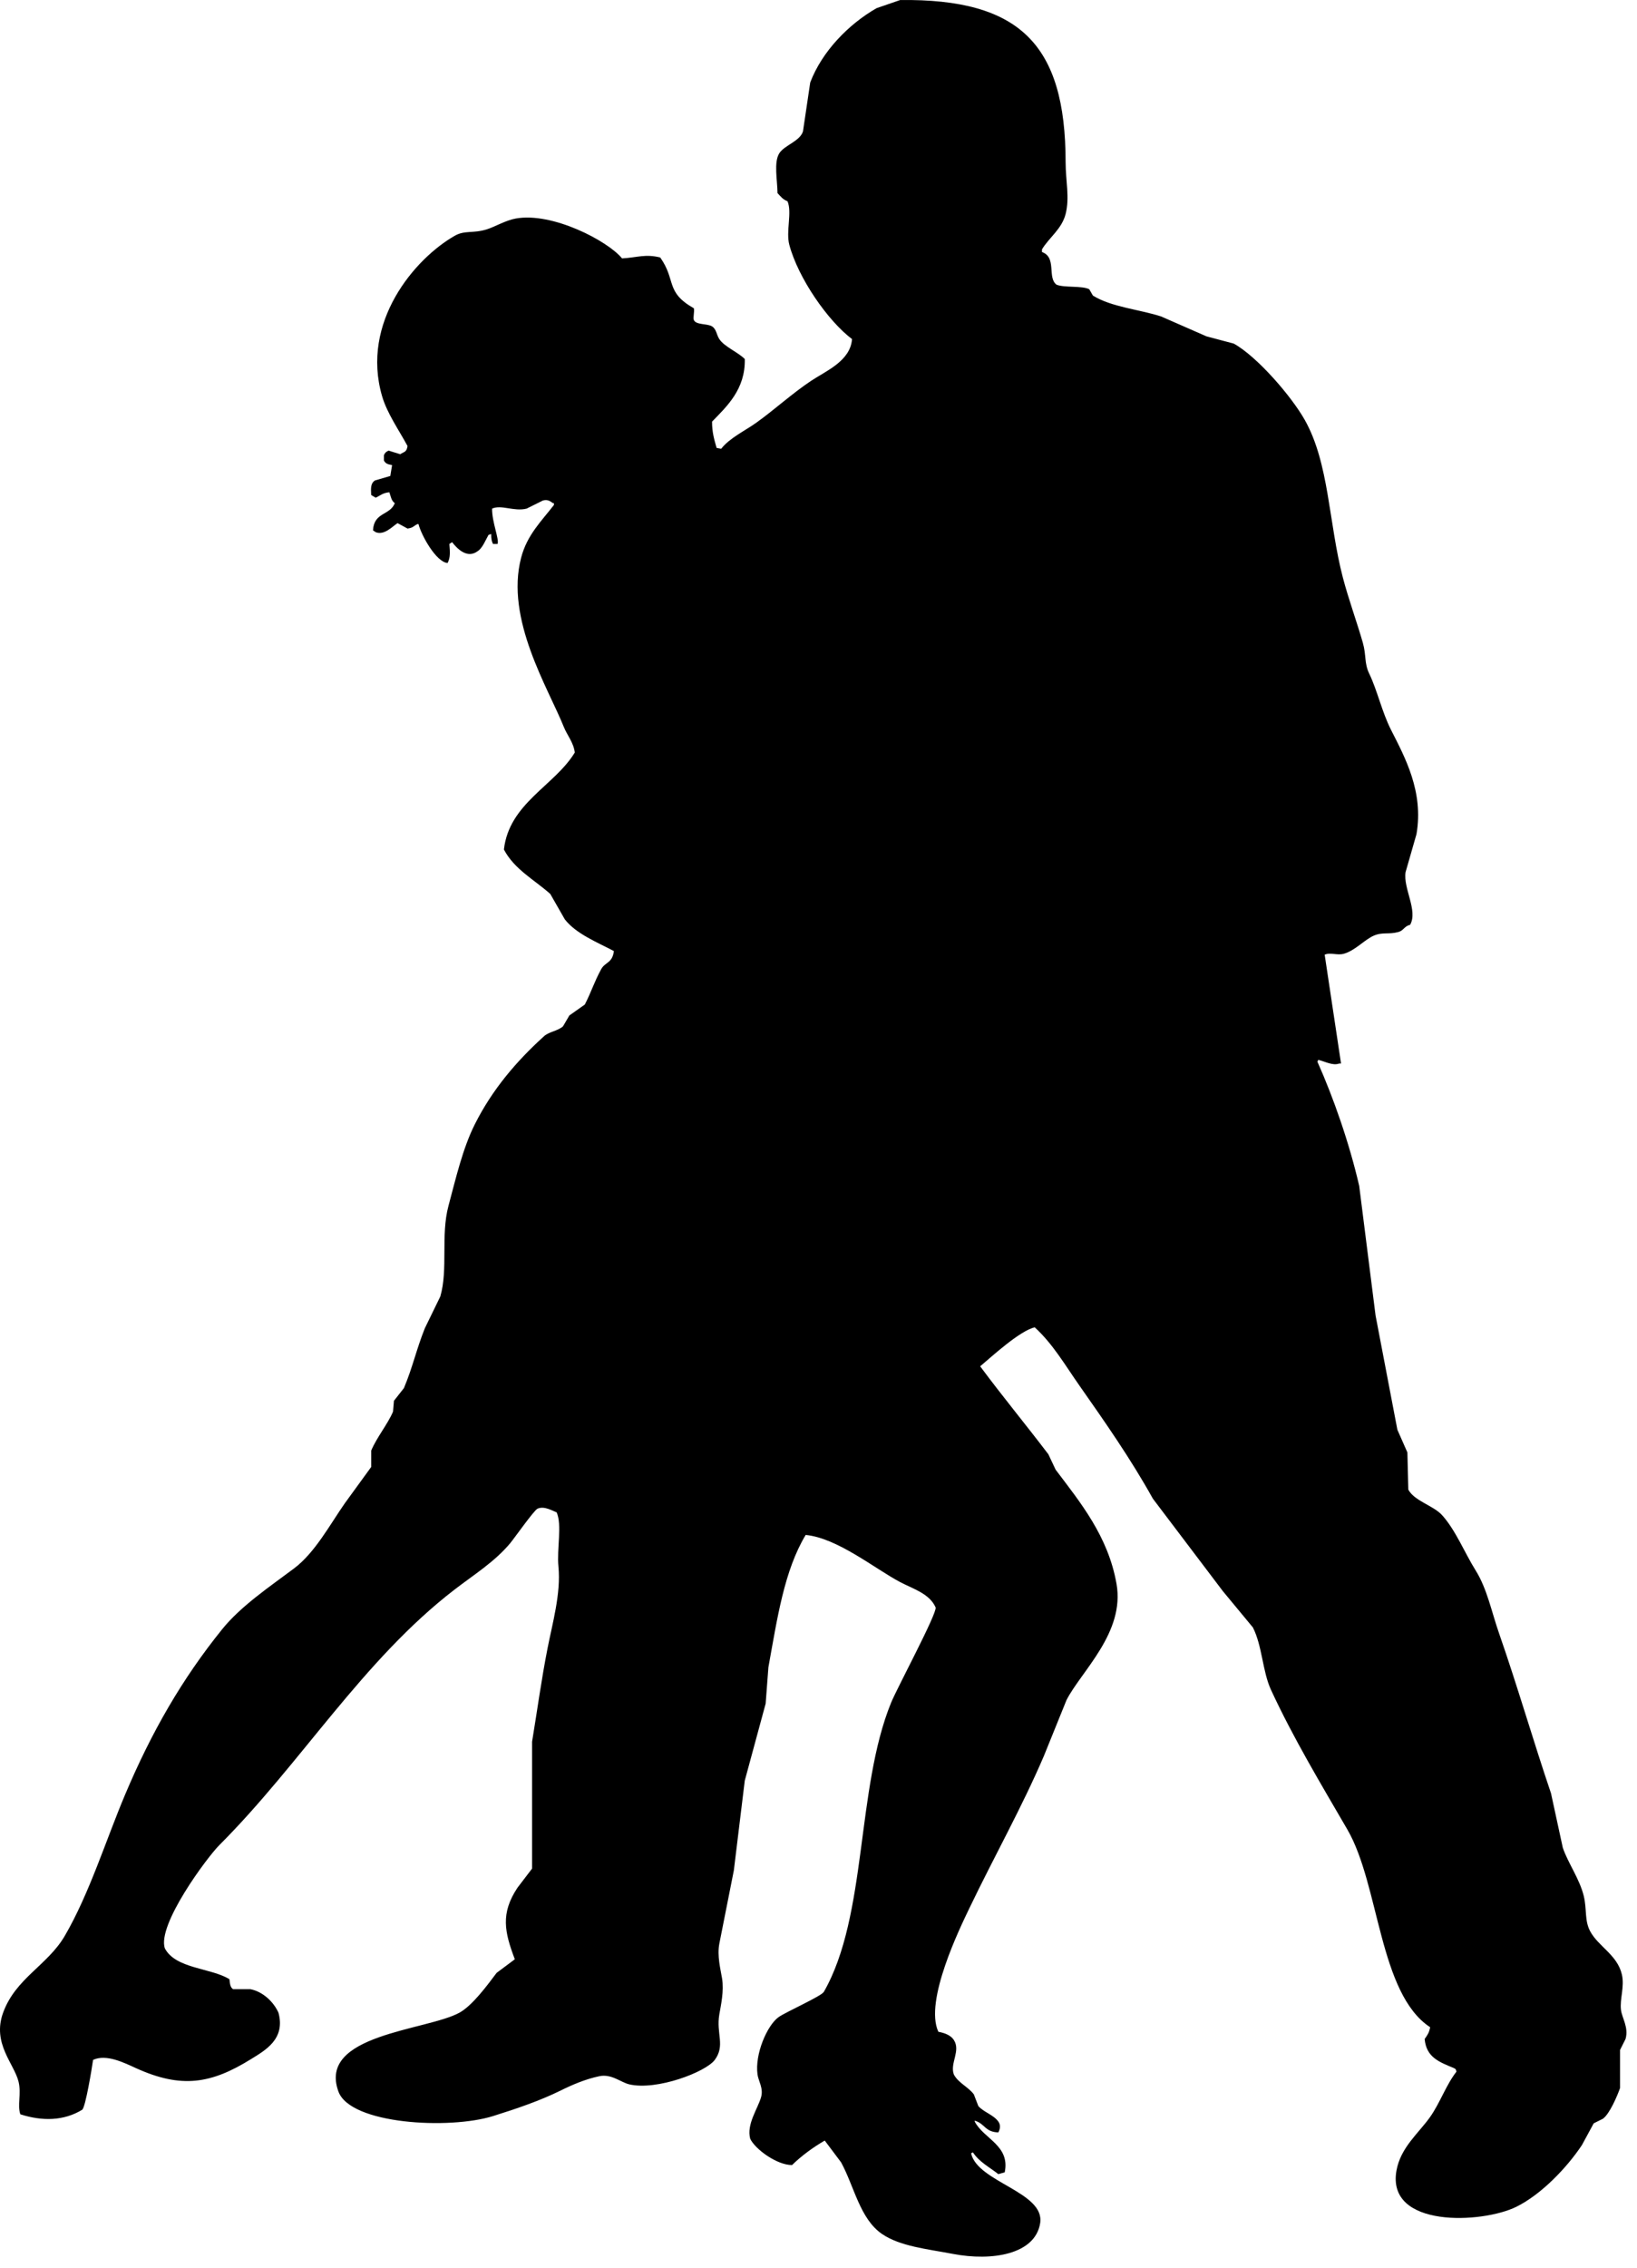 <?xml version="1.0" encoding="UTF-8" standalone="no"?>
<!DOCTYPE svg PUBLIC "-//W3C//DTD SVG 1.1//EN" "http://www.w3.org/Graphics/SVG/1.1/DTD/svg11.dtd">
<svg width="100%" height="100%" viewBox="0 0 143 198" version="1.1" xmlns="http://www.w3.org/2000/svg" xmlns:xlink="http://www.w3.org/1999/xlink" xml:space="preserve" xmlns:serif="http://www.serif.com/" style="fill-rule:evenodd;clip-rule:evenodd;stroke-linejoin:round;stroke-miterlimit:1.414;">
    <g transform="matrix(1,0,0,1,-519.915,-259.981)">
        <path d="M598.55,259.984C608.97,259.859 612.999,263.829 613.002,274.153C613.003,275.77 613.368,277.228 613.002,278.666C612.667,279.983 611.56,280.721 610.938,281.752C610.938,281.831 610.938,281.911 610.938,281.988C612.252,282.451 611.374,284.219 612.21,284.839C612.886,285.118 614.436,284.911 615.066,285.236C615.172,285.421 615.278,285.605 615.385,285.788C616.991,286.793 619.447,286.998 621.339,287.61C622.663,288.189 623.987,288.771 625.311,289.351C626.104,289.563 626.897,289.774 627.692,289.982C629.745,291.125 632.724,294.581 633.885,296.633C636.033,300.429 635.97,305.618 637.22,310.408C637.702,312.257 638.47,314.363 638.967,316.108C639.277,317.201 639.08,317.885 639.523,318.798C640.231,320.265 640.628,322.13 641.427,323.706C642.639,326.097 644.293,329.095 643.652,332.812C643.335,333.917 643.015,335.026 642.698,336.137C642.475,337.535 643.798,339.493 643.096,340.727C642.57,340.855 642.542,341.231 642.063,341.359C641.207,341.59 640.69,341.343 639.921,341.677C639.112,342.025 638.289,342.987 637.299,343.258C636.718,343.42 636.127,343.112 635.632,343.34C636.109,346.505 636.586,349.673 637.061,352.84C637.007,352.84 636.956,352.84 636.903,352.84C636.334,353.056 635.629,352.645 635.074,352.522C635.048,352.573 635.022,352.628 634.997,352.68C636.406,355.842 637.779,359.766 638.648,363.524C639.126,367.298 639.601,371.071 640.078,374.844C640.713,378.17 641.348,381.494 641.984,384.819C642.275,385.478 642.566,386.139 642.858,386.798C642.884,387.88 642.911,388.963 642.937,390.045C643.475,391.043 645.116,391.43 645.875,392.261C647.06,393.556 647.875,395.596 648.813,397.089C649.827,398.704 650.212,400.73 650.878,402.63C652.457,407.155 653.853,411.993 655.403,416.561C655.747,418.145 656.091,419.729 656.433,421.311C656.882,422.641 657.89,424.014 658.26,425.508C658.548,426.666 658.318,427.653 658.818,428.594C659.529,429.94 661.201,430.658 661.597,432.395C661.838,433.459 661.397,434.522 661.517,435.481C661.605,436.186 662.206,437.008 661.913,438.014C661.756,438.33 661.598,438.649 661.436,438.965C661.436,440.072 661.436,441.182 661.436,442.289C661.191,442.986 660.519,444.57 659.929,444.98C659.664,445.113 659.398,445.244 659.133,445.376C658.79,446.009 658.445,446.64 658.103,447.276C656.789,449.251 654.566,451.577 652.384,452.659C649.412,454.134 640.995,454.548 641.905,449.493C642.268,447.477 643.846,446.231 644.843,444.821C645.72,443.573 646.234,442.03 647.145,440.862C647.04,440.561 647.145,440.7 646.908,440.546C645.641,440.026 644.504,439.61 644.366,438.013C644.593,437.693 644.767,437.456 644.844,436.984C640.371,434.046 640.423,424.564 637.617,419.728C635.331,415.79 632.907,411.773 630.946,407.537C630.191,405.904 630.186,403.701 629.36,402.077C628.485,401.022 627.611,399.965 626.738,398.91C624.701,396.218 622.663,393.527 620.624,390.835C618.657,387.303 616.438,384.143 614.194,380.94C612.943,379.156 611.885,377.317 610.302,375.874C608.992,376.18 606.574,378.404 605.538,379.278C607.456,381.864 609.55,384.398 611.494,386.957C611.705,387.406 611.917,387.853 612.129,388.303C614.267,391.14 616.717,394.098 617.449,398.278C618.196,402.525 614.38,405.89 613.083,408.411C612.419,410.044 611.759,411.682 611.097,413.317C609.166,417.823 606.744,422.11 604.585,426.614C603.814,428.231 600.628,434.694 601.886,437.382C602.449,437.487 602.974,437.689 603.235,438.095C603.858,439.048 602.881,440.12 603.235,441.103C603.603,441.835 604.508,442.201 604.983,442.845C605.115,443.187 605.248,443.531 605.379,443.872C605.862,444.411 606.687,444.622 607.125,445.22C607.34,445.527 607.286,445.863 607.125,446.169C605.951,446.136 605.958,445.398 605.061,445.142C605.061,445.167 605.061,445.195 605.061,445.22C605.845,446.738 608.172,447.302 607.682,449.654C607.497,449.705 607.312,449.759 607.125,449.812C606.333,449.189 605.467,448.761 604.903,447.91C604.851,447.937 604.797,447.965 604.744,447.992C605.296,450.515 611.207,451.371 610.779,454.088C610.349,456.815 606.59,457.432 603.156,456.777C600.918,456.349 598.547,456.121 596.961,455.035C595.031,453.713 594.543,450.902 593.389,448.783C592.912,448.148 592.435,447.517 591.96,446.881C590.949,447.465 589.915,448.223 589.103,449.02C587.78,449.024 585.883,447.635 585.449,446.723C585.11,445.455 586.119,444.09 586.402,443.082C586.619,442.309 586.162,441.68 586.086,441.103C585.844,439.32 586.927,436.839 587.911,436.115C588.506,435.677 591.662,434.281 591.881,433.898C595.7,427.232 594.68,416.181 597.757,408.648C598.287,407.349 601.768,400.879 601.647,400.334C601.114,399.125 599.711,398.729 598.55,398.119C596.348,396.959 593.066,394.265 590.294,394.002C588.417,397.127 587.818,401.252 587.038,405.562C586.959,406.617 586.879,407.671 586.799,408.726C586.192,410.968 585.582,413.212 584.974,415.456C584.656,418.067 584.337,420.681 584.02,423.292C583.597,425.427 583.175,427.565 582.749,429.704C582.553,430.761 582.854,431.903 582.988,432.712C583.174,433.823 582.888,435.062 582.749,435.878C582.466,437.548 583.288,438.573 582.354,439.837C581.563,440.901 577.286,442.532 574.89,441.974C574.144,441.8 573.328,441.036 572.269,441.261C571.036,441.521 569.891,442.015 568.855,442.529C567.096,443.396 565.038,444.101 562.98,444.744C559.19,445.93 550.539,445.471 549.481,442.607C547.632,437.591 557.171,437.289 560.042,435.72C561.187,435.095 562.498,433.3 563.298,432.238C563.826,431.842 564.355,431.445 564.887,431.052C563.989,428.675 563.622,427.052 565.125,424.796C565.547,424.241 565.97,423.689 566.395,423.134C566.395,419.441 566.395,415.745 566.395,412.052C566.847,409.323 567.196,406.702 567.746,403.9C568.162,401.762 568.928,399.109 568.698,396.774C568.544,395.209 569.033,393.119 568.538,392.024C568.202,391.918 567.472,391.437 566.871,391.709C566.565,391.846 564.845,394.288 564.488,394.717C563.141,396.336 561.324,397.466 559.646,398.755C551.624,404.911 546.187,413.977 539.081,421.077C538.008,422.149 533.615,428.054 534.317,430.102C535.269,431.899 538.374,431.799 539.955,432.793C540.005,433.158 540.009,433.484 540.272,433.662C540.775,433.662 541.278,433.662 541.782,433.662C542.902,433.879 543.83,434.793 544.242,435.721C544.862,438.024 543.09,438.994 541.861,439.758C538.377,441.922 535.777,442.371 531.776,440.549C530.801,440.108 529.205,439.293 528.045,439.838C527.96,440.453 527.387,443.988 527.092,444.192C525.487,445.172 523.603,445.202 521.692,444.587C521.414,443.79 521.794,442.808 521.535,441.737C521.151,440.161 519.212,438.401 520.185,435.721C521.277,432.701 524.079,431.582 525.583,428.992C527.721,425.318 529.156,420.679 530.824,416.721C533.16,411.176 535.842,406.547 539.321,402.237C540.951,400.214 543.502,398.499 545.593,396.932C547.426,395.559 548.713,393.133 550.039,391.233C550.806,390.176 551.573,389.122 552.341,388.067C552.341,387.591 552.341,387.116 552.341,386.641C552.816,385.494 553.775,384.344 554.247,383.238C554.275,382.922 554.3,382.603 554.328,382.288C554.618,381.918 554.909,381.548 555.201,381.179C555.99,379.285 556.265,377.864 557.027,375.954C557.476,375.031 557.927,374.107 558.377,373.183C559.072,370.812 558.4,367.847 559.091,365.268C559.737,362.86 560.336,360.247 561.395,358.143C562.925,355.097 565.029,352.644 567.429,350.465C567.889,350.048 568.617,350.015 569.097,349.593C569.283,349.278 569.468,348.96 569.652,348.643C570.102,348.328 570.552,348.009 571.001,347.692C571.593,346.536 571.803,345.76 572.43,344.606C572.781,343.962 573.401,344.104 573.542,343.022C572.071,342.245 570.238,341.519 569.253,340.251C568.83,339.512 568.406,338.773 567.984,338.034C566.581,336.787 564.842,335.883 563.934,334.156C564.395,330.105 568.361,328.592 570.126,325.686C570.019,324.813 569.45,324.16 569.174,323.469C567.81,320.06 564.027,314.056 565.441,308.665C565.966,306.666 567.229,305.47 568.301,304.075C568.301,304.022 568.301,303.969 568.301,303.915C568.274,303.915 568.249,303.915 568.223,303.915C568.021,303.791 567.826,303.56 567.348,303.678C566.872,303.915 566.395,304.152 565.918,304.39C564.811,304.667 563.718,304.022 562.901,304.39C562.885,305.578 563.542,307.054 563.378,307.477L562.982,307.477C562.864,307.238 562.822,307.028 562.825,306.607C562.744,306.632 562.663,306.658 562.586,306.688C562.346,307.11 562.055,307.861 561.632,308.111C560.716,308.794 559.837,307.872 559.408,307.319C559.329,307.372 559.25,307.425 559.169,307.477C559.224,308.159 559.271,308.665 559.012,309.14C558.012,309.056 556.72,306.728 556.471,305.737C556.445,305.737 556.418,305.737 556.389,305.737C556.018,305.911 556.04,306.058 555.516,306.132C555.226,305.975 554.933,305.815 554.643,305.656C554.176,305.964 553.477,306.741 552.737,306.449C552.657,306.396 552.578,306.344 552.499,306.288C552.582,304.684 553.982,304.996 554.404,303.914C554.096,303.699 554.06,303.345 553.928,302.963C553.346,303.016 553.164,303.234 552.737,303.438C552.604,303.36 552.471,303.28 552.339,303.202C552.3,302.578 552.305,302.176 552.657,301.936C553.109,301.805 553.558,301.671 554.01,301.54C554.059,301.225 554.113,300.908 554.166,300.59C553.79,300.515 553.625,300.486 553.452,300.195C553.452,300.036 553.452,299.878 553.452,299.72C553.582,299.459 553.614,299.468 553.849,299.324C554.192,299.43 554.537,299.536 554.881,299.641C555.241,299.395 555.422,299.487 555.516,298.93C554.802,297.589 553.736,296.095 553.293,294.576C551.408,288.11 556.142,282.558 559.645,280.564C560.518,280.067 561.224,280.381 562.424,280.011C563.162,279.782 564.067,279.223 564.964,279.062C568.164,278.481 572.999,281.01 574.256,282.544C575.589,282.465 576.287,282.139 577.589,282.463C579.003,284.465 578.011,285.471 580.528,286.899C580.599,287.193 580.436,287.715 580.528,287.927C580.717,288.367 581.715,288.221 582.117,288.48C582.507,288.733 582.492,289.186 582.751,289.589C583.18,290.25 584.405,290.744 584.976,291.331C585.033,293.97 583.418,295.454 582.118,296.793C582.11,297.729 582.317,298.397 582.514,299.089C582.648,299.114 582.78,299.14 582.912,299.166C583.671,298.203 585.002,297.594 586.008,296.871C587.585,295.74 589.119,294.33 590.773,293.23C592.066,292.368 594.202,291.506 594.344,289.588C592.229,287.994 589.639,284.261 588.865,281.354C588.553,280.183 589.124,278.523 588.708,277.555C588.287,277.389 588.113,277.138 587.834,276.842C587.824,275.738 587.494,274.127 587.994,273.359C588.457,272.647 589.774,272.329 590.058,271.459C590.268,270.034 590.48,268.609 590.692,267.184C591.732,264.445 594.067,262.081 596.488,260.694C597.175,260.459 597.864,260.22 598.55,259.984Z"/>
    </g>
</svg>
